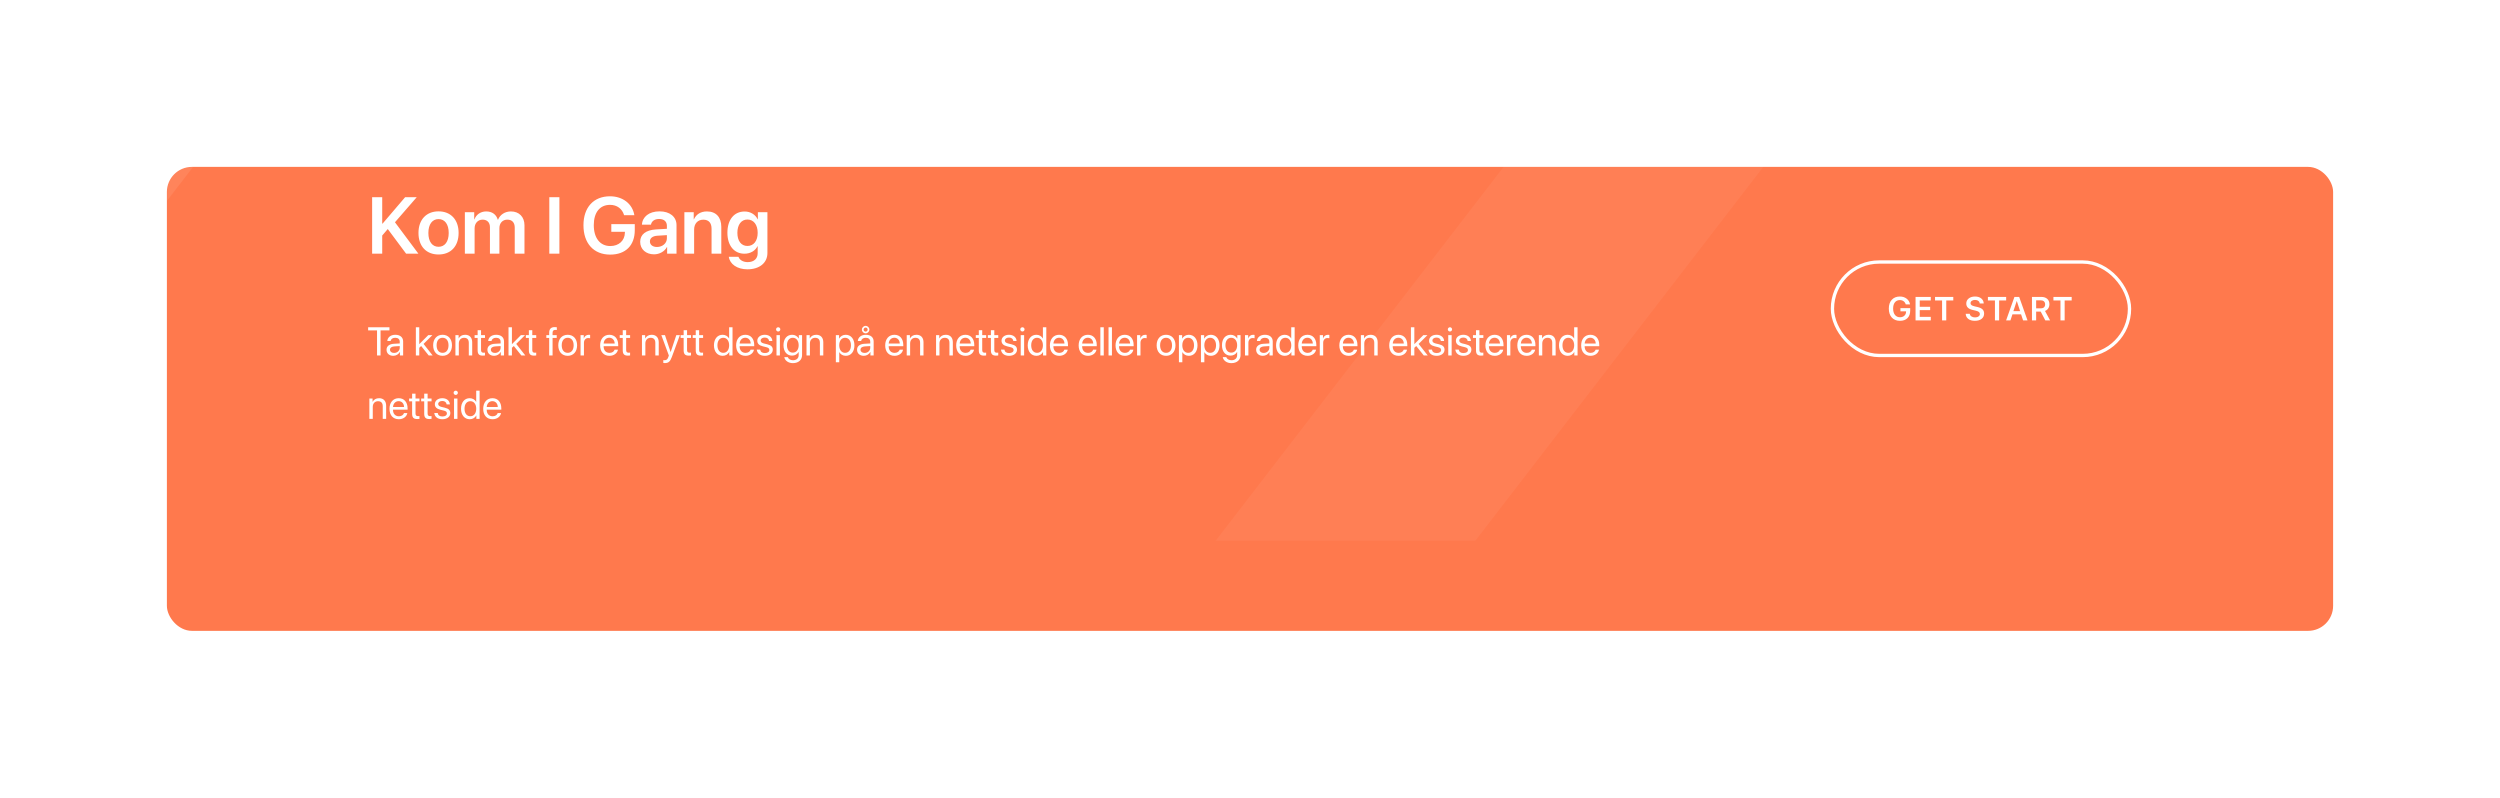<svg width="1498" height="478" viewBox="0 0 1498 478" fill="none" xmlns="http://www.w3.org/2000/svg">
<g filter="url(#filter0_d)">
<rect x="100" y="46" width="1298" height="278" rx="15" fill="#FF794D"/>
</g>
<mask id="mask0" mask-type="alpha" maskUnits="userSpaceOnUse" x="100" y="46" width="1298" height="278">
<rect x="100" y="46" width="1298" height="278" rx="15" fill="#FF794D"/>
</mask>
<g mask="url(#mask0)">
<rect opacity="0.08" width="127.514" height="174.466" transform="matrix(0.61 0.792 -0.61 0.792 121.707 -109.76)" fill="white"/>
<rect opacity="0.05" width="127.514" height="627.291" transform="matrix(0.61 0.792 -0.61 0.792 1078.64 -130.672)" fill="white"/>
</g>
<path d="M1144.59 186.121C1144.59 188.035 1144.05 189.533 1142.96 190.613C1141.88 191.694 1140.38 192.234 1138.45 192.234C1136.39 192.234 1134.77 191.58 1133.57 190.271C1132.38 188.956 1131.78 187.166 1131.78 184.9C1131.78 182.667 1132.37 180.906 1133.56 179.617C1134.75 178.322 1136.37 177.674 1138.4 177.674C1140 177.674 1141.36 178.107 1142.48 178.973C1143.59 179.839 1144.26 180.978 1144.49 182.391H1141.93C1141.69 181.583 1141.26 180.952 1140.64 180.496C1140.02 180.04 1139.28 179.812 1138.41 179.812C1137.14 179.812 1136.15 180.258 1135.43 181.15C1134.72 182.042 1134.36 183.283 1134.36 184.871C1134.36 186.492 1134.73 187.768 1135.46 188.699C1136.21 189.63 1137.21 190.096 1138.48 190.096C1139.54 190.096 1140.41 189.79 1141.08 189.178C1141.76 188.566 1142.1 187.765 1142.12 186.775L1142.13 186.541H1138.74V184.617H1144.59V186.121ZM1156.92 189.871V192H1147.8V177.908H1156.92V180.037H1150.31V183.846H1156.55V185.848H1150.31V189.871H1156.92ZM1166.2 192H1163.69V180.037H1159.47V177.908H1170.41V180.037H1166.2V192ZM1177.85 188.035H1180.29C1180.37 188.68 1180.7 189.201 1181.28 189.598C1181.87 189.988 1182.6 190.184 1183.46 190.184C1184.31 190.184 1185 189.995 1185.53 189.617C1186.07 189.24 1186.34 188.758 1186.34 188.172C1186.34 187.664 1186.15 187.254 1185.76 186.941C1185.37 186.622 1184.73 186.359 1183.84 186.15L1182.02 185.721C1180.72 185.421 1179.76 184.956 1179.13 184.324C1178.5 183.693 1178.19 182.872 1178.19 181.863C1178.19 180.62 1178.68 179.611 1179.65 178.836C1180.63 178.061 1181.89 177.674 1183.43 177.674C1184.98 177.674 1186.23 178.058 1187.17 178.826C1188.12 179.588 1188.61 180.59 1188.65 181.834H1186.24C1186.19 181.176 1185.9 180.662 1185.39 180.291C1184.89 179.913 1184.23 179.725 1183.41 179.725C1182.62 179.725 1181.97 179.904 1181.48 180.262C1180.99 180.62 1180.75 181.092 1180.75 181.678C1180.75 182.146 1180.94 182.527 1181.31 182.82C1181.7 183.113 1182.32 183.364 1183.19 183.572L1184.81 183.943C1186.23 184.269 1187.27 184.744 1187.91 185.369C1188.56 185.994 1188.88 186.831 1188.88 187.879C1188.88 189.214 1188.38 190.275 1187.38 191.062C1186.38 191.844 1185.03 192.234 1183.32 192.234C1181.7 192.234 1180.39 191.86 1179.4 191.111C1178.42 190.356 1177.9 189.331 1177.85 188.035ZM1197.88 192H1195.37V180.037H1191.15V177.908H1202.09V180.037H1197.88V192ZM1212.24 192L1211.03 188.357H1205.85L1204.65 192H1202.05L1207.05 177.908H1209.89L1214.89 192H1212.24ZM1208.41 180.398L1206.43 186.414H1210.44L1208.48 180.398H1208.41ZM1220.06 179.949V184.764H1222.91C1223.71 184.764 1224.33 184.552 1224.77 184.129C1225.21 183.706 1225.44 183.113 1225.44 182.352C1225.44 181.609 1225.2 181.023 1224.74 180.594C1224.28 180.164 1223.65 179.949 1222.86 179.949H1220.06ZM1220.06 186.697V192H1217.55V177.908H1223.14C1224.66 177.908 1225.85 178.302 1226.72 179.09C1227.58 179.871 1228.01 180.939 1228.01 182.293C1228.01 183.237 1227.78 184.07 1227.31 184.793C1226.84 185.509 1226.19 186.017 1225.36 186.316L1228.43 192H1225.56L1222.79 186.697H1220.06ZM1237.14 192H1234.63V180.037H1230.41V177.908H1241.35V180.037H1237.14V192Z" fill="white"/>
<rect x="1098" y="157" width="178" height="56" rx="28" stroke="white" stroke-width="2"/>
<path d="M228.027 213V197.988H233.359V196.09H220.586V197.988H225.918V213H228.027ZM235.668 213.211C237.309 213.211 238.855 212.297 239.582 210.902H239.629V213H241.562V204.574C241.562 202.148 239.758 200.602 236.898 200.602C234.016 200.602 232.211 202.219 232.07 204.328H234.039C234.297 203.133 235.281 202.395 236.852 202.395C238.539 202.395 239.523 203.285 239.523 204.773V205.793L236.031 205.992C233.219 206.156 231.613 207.469 231.613 209.555C231.613 211.746 233.242 213.211 235.668 213.211ZM236.125 211.477C234.66 211.477 233.688 210.715 233.688 209.555C233.688 208.406 234.625 207.68 236.266 207.574L239.523 207.375V208.371C239.523 210.129 238.047 211.477 236.125 211.477ZM251.219 208.406L252.355 207.328L256.879 213H259.246L253.797 206.074L259.082 200.812H256.609L251.219 206.227V196.09H249.18V213H251.219V208.406ZM265.188 213.211C268.551 213.211 270.824 210.785 270.824 206.906C270.824 203.016 268.551 200.602 265.188 200.602C261.812 200.602 259.539 203.016 259.539 206.906C259.539 210.785 261.812 213.211 265.188 213.211ZM265.188 211.418C263.031 211.418 261.613 209.777 261.613 206.906C261.613 204.035 263.031 202.395 265.188 202.395C267.344 202.395 268.75 204.035 268.75 206.906C268.75 209.777 267.344 211.418 265.188 211.418ZM272.887 213H274.926V205.828C274.926 203.766 276.18 202.406 278.102 202.406C279.977 202.406 280.902 203.484 280.902 205.453V213H282.941V205.09C282.941 202.324 281.395 200.602 278.723 200.602C276.836 200.602 275.535 201.445 274.855 202.758H274.809V200.812H272.887V213ZM286.199 197.871V200.812H284.383V202.488H286.199V209.836C286.199 212.18 287.066 213.094 289.305 213.094C289.785 213.094 290.348 213.059 290.594 213V211.289C290.453 211.312 289.984 211.348 289.75 211.348C288.707 211.348 288.238 210.844 288.238 209.73V202.488H290.605V200.812H288.238V197.871H286.199ZM296.113 213.211C297.754 213.211 299.301 212.297 300.027 210.902H300.074V213H302.008V204.574C302.008 202.148 300.203 200.602 297.344 200.602C294.461 200.602 292.656 202.219 292.516 204.328H294.484C294.742 203.133 295.727 202.395 297.297 202.395C298.984 202.395 299.969 203.285 299.969 204.773V205.793L296.477 205.992C293.664 206.156 292.059 207.469 292.059 209.555C292.059 211.746 293.688 213.211 296.113 213.211ZM296.57 211.477C295.105 211.477 294.133 210.715 294.133 209.555C294.133 208.406 295.07 207.68 296.711 207.574L299.969 207.375V208.371C299.969 210.129 298.492 211.477 296.57 211.477ZM306.742 208.406L307.879 207.328L312.402 213H314.77L309.32 206.074L314.605 200.812H312.133L306.742 206.227V196.09H304.703V213H306.742V208.406ZM316.902 197.871V200.812H315.086V202.488H316.902V209.836C316.902 212.18 317.77 213.094 320.008 213.094C320.488 213.094 321.051 213.059 321.297 213V211.289C321.156 211.312 320.688 211.348 320.453 211.348C319.41 211.348 318.941 210.844 318.941 209.73V202.488H321.309V200.812H318.941V197.871H316.902ZM329.066 213H331.105V202.488H333.59V200.812H331.094V199.465C331.094 198.258 331.621 197.672 332.723 197.672C333.062 197.672 333.402 197.707 333.648 197.742V196.09C333.355 196.043 332.863 195.996 332.406 195.996C330.156 195.996 329.066 197.109 329.066 199.453V200.812H327.367V202.488H329.066V213ZM340.164 213.211C343.527 213.211 345.801 210.785 345.801 206.906C345.801 203.016 343.527 200.602 340.164 200.602C336.789 200.602 334.516 203.016 334.516 206.906C334.516 210.785 336.789 213.211 340.164 213.211ZM340.164 211.418C338.008 211.418 336.59 209.777 336.59 206.906C336.59 204.035 338.008 202.395 340.164 202.395C342.32 202.395 343.727 204.035 343.727 206.906C343.727 209.777 342.32 211.418 340.164 211.418ZM347.863 213H349.902V205.406C349.902 203.684 350.934 202.547 352.516 202.547C353.008 202.547 353.441 202.605 353.605 202.664V200.684C353.441 200.66 353.137 200.602 352.785 200.602C351.355 200.602 350.23 201.457 349.832 202.805H349.785V200.812H347.863V213ZM368.277 209.508C367.938 210.656 366.801 211.441 365.254 211.441C363.062 211.441 361.691 209.906 361.691 207.574V207.457H370.434V206.684C370.434 202.992 368.406 200.602 365.113 200.602C361.75 200.602 359.594 203.168 359.594 206.953C359.594 210.785 361.715 213.211 365.207 213.211C367.867 213.211 369.93 211.641 370.281 209.508H368.277ZM365.078 202.371C367 202.371 368.277 203.824 368.324 205.863H361.703C361.832 203.836 363.168 202.371 365.078 202.371ZM373.152 197.871V200.812H371.336V202.488H373.152V209.836C373.152 212.18 374.02 213.094 376.258 213.094C376.738 213.094 377.301 213.059 377.547 213V211.289C377.406 211.312 376.938 211.348 376.703 211.348C375.66 211.348 375.191 210.844 375.191 209.73V202.488H377.559V200.812H375.191V197.871H373.152ZM384.66 213H386.699V205.828C386.699 203.766 387.953 202.406 389.875 202.406C391.75 202.406 392.676 203.484 392.676 205.453V213H394.715V205.09C394.715 202.324 393.168 200.602 390.496 200.602C388.609 200.602 387.309 201.445 386.629 202.758H386.582V200.812H384.66V213ZM398.336 217.559C400.539 217.559 401.547 216.703 402.59 213.855L407.383 200.812H405.238L401.863 210.961H401.828L398.453 200.812H396.273L400.773 213.012L400.492 213.867C400.023 215.285 399.391 215.836 398.254 215.836C397.996 215.836 397.68 215.824 397.457 215.777V217.488C397.68 217.535 398.09 217.559 398.336 217.559ZM409.645 197.871V200.812H407.828V202.488H409.645V209.836C409.645 212.18 410.512 213.094 412.75 213.094C413.23 213.094 413.793 213.059 414.039 213V211.289C413.898 211.312 413.43 211.348 413.195 211.348C412.152 211.348 411.684 210.844 411.684 209.73V202.488H414.051V200.812H411.684V197.871H409.645ZM416.887 197.871V200.812H415.07V202.488H416.887V209.836C416.887 212.18 417.754 213.094 419.992 213.094C420.473 213.094 421.035 213.059 421.281 213V211.289C421.141 211.312 420.672 211.348 420.438 211.348C419.395 211.348 418.926 210.844 418.926 209.73V202.488H421.293V200.812H418.926V197.871H416.887ZM433.012 213.211C434.77 213.211 436.164 212.344 436.949 210.938H436.984V213H438.93V196.09H436.891V202.793H436.844C436.117 201.457 434.711 200.602 432.965 200.602C429.895 200.602 427.797 203.086 427.797 206.906C427.797 210.727 429.906 213.211 433.012 213.211ZM433.398 202.395C435.496 202.395 436.902 204.188 436.902 206.906C436.902 209.637 435.496 211.418 433.398 211.418C431.242 211.418 429.883 209.672 429.883 206.906C429.883 204.152 431.242 202.395 433.398 202.395ZM449.77 209.508C449.43 210.656 448.293 211.441 446.746 211.441C444.555 211.441 443.184 209.906 443.184 207.574V207.457H451.926V206.684C451.926 202.992 449.898 200.602 446.605 200.602C443.242 200.602 441.086 203.168 441.086 206.953C441.086 210.785 443.207 213.211 446.699 213.211C449.359 213.211 451.422 211.641 451.773 209.508H449.77ZM446.57 202.371C448.492 202.371 449.77 203.824 449.816 205.863H443.195C443.324 203.836 444.66 202.371 446.57 202.371ZM453.777 204.176C453.777 205.934 454.891 207 457.188 207.551L459.121 208.02C460.516 208.359 460.996 208.863 460.996 209.742C460.996 210.844 459.977 211.547 458.324 211.547C456.672 211.547 455.734 210.879 455.488 209.484H453.449C453.684 211.77 455.465 213.211 458.324 213.211C461.043 213.211 463.047 211.711 463.047 209.59C463.047 207.844 462.156 206.883 459.695 206.285L457.762 205.816C456.402 205.488 455.781 204.914 455.781 204.07C455.781 203.004 456.766 202.266 458.254 202.266C459.754 202.266 460.691 203.051 460.844 204.328H462.789C462.707 202.172 460.926 200.602 458.254 200.602C455.617 200.602 453.777 202.09 453.777 204.176ZM466.293 198.645C467.008 198.645 467.57 198.07 467.57 197.367C467.57 196.652 467.008 196.09 466.293 196.09C465.59 196.09 465.016 196.652 465.016 197.367C465.016 198.07 465.59 198.645 466.293 198.645ZM465.273 213H467.312V200.812H465.273V213ZM475.094 217.594C478.457 217.594 480.602 215.66 480.602 212.754V200.812H478.656V202.863H478.621C477.812 201.445 476.383 200.602 474.66 200.602C471.508 200.602 469.469 203.039 469.469 206.859C469.469 210.645 471.508 213.094 474.613 213.094C476.324 213.094 477.766 212.227 478.516 210.902H478.562V212.824C478.562 214.641 477.285 215.859 475.176 215.859C473.652 215.859 472.445 215.121 472.047 214.008H469.949C470.289 216.082 472.41 217.594 475.094 217.594ZM475.023 211.301C472.926 211.301 471.555 209.59 471.555 206.859C471.555 204.129 472.926 202.395 475.023 202.395C477.145 202.395 478.562 204.176 478.562 206.859C478.562 209.543 477.145 211.301 475.023 211.301ZM483.262 213H485.301V205.828C485.301 203.766 486.555 202.406 488.477 202.406C490.352 202.406 491.277 203.484 491.277 205.453V213H493.316V205.09C493.316 202.324 491.77 200.602 489.098 200.602C487.211 200.602 485.91 201.445 485.23 202.758H485.184V200.812H483.262V213ZM506.758 200.602C504.988 200.602 503.57 201.504 502.82 202.875H502.773V200.812H500.84V217.066H502.879V211.02H502.926C503.652 212.355 505.059 213.211 506.805 213.211C509.875 213.211 511.973 210.727 511.973 206.906C511.973 203.086 509.863 200.602 506.758 200.602ZM506.359 211.418C504.273 211.418 502.867 209.625 502.867 206.906C502.867 204.199 504.273 202.395 506.359 202.395C508.527 202.395 509.887 204.152 509.887 206.906C509.887 209.672 508.527 211.418 506.359 211.418ZM518.688 199.734C519.918 199.734 520.926 198.727 520.926 197.496C520.926 196.266 519.918 195.258 518.688 195.258C517.457 195.258 516.449 196.266 516.449 197.496C516.449 198.727 517.457 199.734 518.688 199.734ZM518.688 198.703C518.02 198.703 517.48 198.164 517.48 197.496C517.48 196.828 518.02 196.289 518.688 196.289C519.355 196.289 519.895 196.828 519.895 197.496C519.895 198.164 519.355 198.703 518.688 198.703ZM517.598 213.211C519.238 213.211 520.785 212.297 521.512 210.902H521.559V213H523.492V204.574C523.492 202.148 521.688 200.602 518.828 200.602C515.945 200.602 514.141 202.219 514 204.328H515.969C516.227 203.133 517.211 202.395 518.781 202.395C520.469 202.395 521.453 203.285 521.453 204.773V205.793L517.961 205.992C515.148 206.156 513.543 207.469 513.543 209.555C513.543 211.746 515.172 213.211 517.598 213.211ZM518.055 211.477C516.59 211.477 515.617 210.715 515.617 209.555C515.617 208.406 516.555 207.68 518.195 207.574L521.453 207.375V208.371C521.453 210.129 519.977 211.477 518.055 211.477ZM539.09 209.508C538.75 210.656 537.613 211.441 536.066 211.441C533.875 211.441 532.504 209.906 532.504 207.574V207.457H541.246V206.684C541.246 202.992 539.219 200.602 535.926 200.602C532.562 200.602 530.406 203.168 530.406 206.953C530.406 210.785 532.527 213.211 536.02 213.211C538.68 213.211 540.742 211.641 541.094 209.508H539.09ZM535.891 202.371C537.812 202.371 539.09 203.824 539.137 205.863H532.516C532.645 203.836 533.98 202.371 535.891 202.371ZM543.309 213H545.348V205.828C545.348 203.766 546.602 202.406 548.523 202.406C550.398 202.406 551.324 203.484 551.324 205.453V213H553.363V205.09C553.363 202.324 551.816 200.602 549.145 200.602C547.258 200.602 545.957 201.445 545.277 202.758H545.23V200.812H543.309V213ZM560.887 213H562.926V205.828C562.926 203.766 564.18 202.406 566.102 202.406C567.977 202.406 568.902 203.484 568.902 205.453V213H570.941V205.09C570.941 202.324 569.395 200.602 566.723 200.602C564.836 200.602 563.535 201.445 562.855 202.758H562.809V200.812H560.887V213ZM581.629 209.508C581.289 210.656 580.152 211.441 578.605 211.441C576.414 211.441 575.043 209.906 575.043 207.574V207.457H583.785V206.684C583.785 202.992 581.758 200.602 578.465 200.602C575.102 200.602 572.945 203.168 572.945 206.953C572.945 210.785 575.066 213.211 578.559 213.211C581.219 213.211 583.281 211.641 583.633 209.508H581.629ZM578.43 202.371C580.352 202.371 581.629 203.824 581.676 205.863H575.055C575.184 203.836 576.52 202.371 578.43 202.371ZM586.504 197.871V200.812H584.688V202.488H586.504V209.836C586.504 212.18 587.371 213.094 589.609 213.094C590.09 213.094 590.652 213.059 590.898 213V211.289C590.758 211.312 590.289 211.348 590.055 211.348C589.012 211.348 588.543 210.844 588.543 209.73V202.488H590.91V200.812H588.543V197.871H586.504ZM593.746 197.871V200.812H591.93V202.488H593.746V209.836C593.746 212.18 594.613 213.094 596.852 213.094C597.332 213.094 597.895 213.059 598.141 213V211.289C598 211.312 597.531 211.348 597.297 211.348C596.254 211.348 595.785 210.844 595.785 209.73V202.488H598.152V200.812H595.785V197.871H593.746ZM600.121 204.176C600.121 205.934 601.234 207 603.531 207.551L605.465 208.02C606.859 208.359 607.34 208.863 607.34 209.742C607.34 210.844 606.32 211.547 604.668 211.547C603.016 211.547 602.078 210.879 601.832 209.484H599.793C600.027 211.77 601.809 213.211 604.668 213.211C607.387 213.211 609.391 211.711 609.391 209.59C609.391 207.844 608.5 206.883 606.039 206.285L604.105 205.816C602.746 205.488 602.125 204.914 602.125 204.07C602.125 203.004 603.109 202.266 604.598 202.266C606.098 202.266 607.035 203.051 607.188 204.328H609.133C609.051 202.172 607.27 200.602 604.598 200.602C601.961 200.602 600.121 202.09 600.121 204.176ZM612.637 198.645C613.352 198.645 613.914 198.07 613.914 197.367C613.914 196.652 613.352 196.09 612.637 196.09C611.934 196.09 611.359 196.652 611.359 197.367C611.359 198.07 611.934 198.645 612.637 198.645ZM611.617 213H613.656V200.812H611.617V213ZM621.027 213.211C622.785 213.211 624.18 212.344 624.965 210.938H625V213H626.945V196.09H624.906V202.793H624.859C624.133 201.457 622.727 200.602 620.98 200.602C617.91 200.602 615.812 203.086 615.812 206.906C615.812 210.727 617.922 213.211 621.027 213.211ZM621.414 202.395C623.512 202.395 624.918 204.188 624.918 206.906C624.918 209.637 623.512 211.418 621.414 211.418C619.258 211.418 617.898 209.672 617.898 206.906C617.898 204.152 619.258 202.395 621.414 202.395ZM637.785 209.508C637.445 210.656 636.309 211.441 634.762 211.441C632.57 211.441 631.199 209.906 631.199 207.574V207.457H639.941V206.684C639.941 202.992 637.914 200.602 634.621 200.602C631.258 200.602 629.102 203.168 629.102 206.953C629.102 210.785 631.223 213.211 634.715 213.211C637.375 213.211 639.438 211.641 639.789 209.508H637.785ZM634.586 202.371C636.508 202.371 637.785 203.824 637.832 205.863H631.211C631.34 203.836 632.676 202.371 634.586 202.371ZM655.012 209.508C654.672 210.656 653.535 211.441 651.988 211.441C649.797 211.441 648.426 209.906 648.426 207.574V207.457H657.168V206.684C657.168 202.992 655.141 200.602 651.848 200.602C648.484 200.602 646.328 203.168 646.328 206.953C646.328 210.785 648.449 213.211 651.941 213.211C654.602 213.211 656.664 211.641 657.016 209.508H655.012ZM651.812 202.371C653.734 202.371 655.012 203.824 655.059 205.863H648.438C648.566 203.836 649.902 202.371 651.812 202.371ZM659.336 213H661.375V196.09H659.336V213ZM664.234 213H666.273V196.09H664.234V213ZM677.113 209.508C676.773 210.656 675.637 211.441 674.09 211.441C671.898 211.441 670.527 209.906 670.527 207.574V207.457H679.27V206.684C679.27 202.992 677.242 200.602 673.949 200.602C670.586 200.602 668.43 203.168 668.43 206.953C668.43 210.785 670.551 213.211 674.043 213.211C676.703 213.211 678.766 211.641 679.117 209.508H677.113ZM673.914 202.371C675.836 202.371 677.113 203.824 677.16 205.863H670.539C670.668 203.836 672.004 202.371 673.914 202.371ZM681.332 213H683.371V205.406C683.371 203.684 684.402 202.547 685.984 202.547C686.477 202.547 686.91 202.605 687.074 202.664V200.684C686.91 200.66 686.605 200.602 686.254 200.602C684.824 200.602 683.699 201.457 683.301 202.805H683.254V200.812H681.332V213ZM698.711 213.211C702.074 213.211 704.348 210.785 704.348 206.906C704.348 203.016 702.074 200.602 698.711 200.602C695.336 200.602 693.062 203.016 693.062 206.906C693.062 210.785 695.336 213.211 698.711 213.211ZM698.711 211.418C696.555 211.418 695.137 209.777 695.137 206.906C695.137 204.035 696.555 202.395 698.711 202.395C700.867 202.395 702.273 204.035 702.273 206.906C702.273 209.777 700.867 211.418 698.711 211.418ZM712.328 200.602C710.559 200.602 709.141 201.504 708.391 202.875H708.344V200.812H706.41V217.066H708.449V211.02H708.496C709.223 212.355 710.629 213.211 712.375 213.211C715.445 213.211 717.543 210.727 717.543 206.906C717.543 203.086 715.434 200.602 712.328 200.602ZM711.93 211.418C709.844 211.418 708.438 209.625 708.438 206.906C708.438 204.199 709.844 202.395 711.93 202.395C714.098 202.395 715.457 204.152 715.457 206.906C715.457 209.672 714.098 211.418 711.93 211.418ZM725.523 200.602C723.754 200.602 722.336 201.504 721.586 202.875H721.539V200.812H719.605V217.066H721.645V211.02H721.691C722.418 212.355 723.824 213.211 725.57 213.211C728.641 213.211 730.738 210.727 730.738 206.906C730.738 203.086 728.629 200.602 725.523 200.602ZM725.125 211.418C723.039 211.418 721.633 209.625 721.633 206.906C721.633 204.199 723.039 202.395 725.125 202.395C727.293 202.395 728.652 204.152 728.652 206.906C728.652 209.672 727.293 211.418 725.125 211.418ZM737.828 217.594C741.191 217.594 743.336 215.66 743.336 212.754V200.812H741.391V202.863H741.355C740.547 201.445 739.117 200.602 737.395 200.602C734.242 200.602 732.203 203.039 732.203 206.859C732.203 210.645 734.242 213.094 737.348 213.094C739.059 213.094 740.5 212.227 741.25 210.902H741.297V212.824C741.297 214.641 740.02 215.859 737.91 215.859C736.387 215.859 735.18 215.121 734.781 214.008H732.684C733.023 216.082 735.145 217.594 737.828 217.594ZM737.758 211.301C735.66 211.301 734.289 209.59 734.289 206.859C734.289 204.129 735.66 202.395 737.758 202.395C739.879 202.395 741.297 204.176 741.297 206.859C741.297 209.543 739.879 211.301 737.758 211.301ZM745.996 213H748.035V205.406C748.035 203.684 749.066 202.547 750.648 202.547C751.141 202.547 751.574 202.605 751.738 202.664V200.684C751.574 200.66 751.27 200.602 750.918 200.602C749.488 200.602 748.363 201.457 747.965 202.805H747.918V200.812H745.996V213ZM756.73 213.211C758.371 213.211 759.918 212.297 760.645 210.902H760.691V213H762.625V204.574C762.625 202.148 760.82 200.602 757.961 200.602C755.078 200.602 753.273 202.219 753.133 204.328H755.102C755.359 203.133 756.344 202.395 757.914 202.395C759.602 202.395 760.586 203.285 760.586 204.773V205.793L757.094 205.992C754.281 206.156 752.676 207.469 752.676 209.555C752.676 211.746 754.305 213.211 756.73 213.211ZM757.188 211.477C755.723 211.477 754.75 210.715 754.75 209.555C754.75 208.406 755.688 207.68 757.328 207.574L760.586 207.375V208.371C760.586 210.129 759.109 211.477 757.188 211.477ZM769.832 213.211C771.59 213.211 772.984 212.344 773.77 210.938H773.805V213H775.75V196.09H773.711V202.793H773.664C772.938 201.457 771.531 200.602 769.785 200.602C766.715 200.602 764.617 203.086 764.617 206.906C764.617 210.727 766.727 213.211 769.832 213.211ZM770.219 202.395C772.316 202.395 773.723 204.188 773.723 206.906C773.723 209.637 772.316 211.418 770.219 211.418C768.062 211.418 766.703 209.672 766.703 206.906C766.703 204.152 768.062 202.395 770.219 202.395ZM786.59 209.508C786.25 210.656 785.113 211.441 783.566 211.441C781.375 211.441 780.004 209.906 780.004 207.574V207.457H788.746V206.684C788.746 202.992 786.719 200.602 783.426 200.602C780.062 200.602 777.906 203.168 777.906 206.953C777.906 210.785 780.027 213.211 783.52 213.211C786.18 213.211 788.242 211.641 788.594 209.508H786.59ZM783.391 202.371C785.312 202.371 786.59 203.824 786.637 205.863H780.016C780.145 203.836 781.48 202.371 783.391 202.371ZM790.809 213H792.848V205.406C792.848 203.684 793.879 202.547 795.461 202.547C795.953 202.547 796.387 202.605 796.551 202.664V200.684C796.387 200.66 796.082 200.602 795.73 200.602C794.301 200.602 793.176 201.457 792.777 202.805H792.73V200.812H790.809V213ZM811.223 209.508C810.883 210.656 809.746 211.441 808.199 211.441C806.008 211.441 804.637 209.906 804.637 207.574V207.457H813.379V206.684C813.379 202.992 811.352 200.602 808.059 200.602C804.695 200.602 802.539 203.168 802.539 206.953C802.539 210.785 804.66 213.211 808.152 213.211C810.812 213.211 812.875 211.641 813.227 209.508H811.223ZM808.023 202.371C809.945 202.371 811.223 203.824 811.27 205.863H804.648C804.777 203.836 806.113 202.371 808.023 202.371ZM815.441 213H817.48V205.828C817.48 203.766 818.734 202.406 820.656 202.406C822.531 202.406 823.457 203.484 823.457 205.453V213H825.496V205.09C825.496 202.324 823.949 200.602 821.277 200.602C819.391 200.602 818.09 201.445 817.41 202.758H817.363V200.812H815.441V213ZM841.105 209.508C840.766 210.656 839.629 211.441 838.082 211.441C835.891 211.441 834.52 209.906 834.52 207.574V207.457H843.262V206.684C843.262 202.992 841.234 200.602 837.941 200.602C834.578 200.602 832.422 203.168 832.422 206.953C832.422 210.785 834.543 213.211 838.035 213.211C840.695 213.211 842.758 211.641 843.109 209.508H841.105ZM837.906 202.371C839.828 202.371 841.105 203.824 841.152 205.863H834.531C834.66 203.836 835.996 202.371 837.906 202.371ZM847.469 208.406L848.605 207.328L853.129 213H855.496L850.047 206.074L855.332 200.812H852.859L847.469 206.227V196.09H845.43V213H847.469V208.406ZM856.293 204.176C856.293 205.934 857.406 207 859.703 207.551L861.637 208.02C863.031 208.359 863.512 208.863 863.512 209.742C863.512 210.844 862.492 211.547 860.84 211.547C859.188 211.547 858.25 210.879 858.004 209.484H855.965C856.199 211.77 857.98 213.211 860.84 213.211C863.559 213.211 865.562 211.711 865.562 209.59C865.562 207.844 864.672 206.883 862.211 206.285L860.277 205.816C858.918 205.488 858.297 204.914 858.297 204.07C858.297 203.004 859.281 202.266 860.77 202.266C862.27 202.266 863.207 203.051 863.359 204.328H865.305C865.223 202.172 863.441 200.602 860.77 200.602C858.133 200.602 856.293 202.09 856.293 204.176ZM868.809 198.645C869.523 198.645 870.086 198.07 870.086 197.367C870.086 196.652 869.523 196.09 868.809 196.09C868.105 196.09 867.531 196.652 867.531 197.367C867.531 198.07 868.105 198.645 868.809 198.645ZM867.789 213H869.828V200.812H867.789V213ZM872.371 204.176C872.371 205.934 873.484 207 875.781 207.551L877.715 208.02C879.109 208.359 879.59 208.863 879.59 209.742C879.59 210.844 878.57 211.547 876.918 211.547C875.266 211.547 874.328 210.879 874.082 209.484H872.043C872.277 211.77 874.059 213.211 876.918 213.211C879.637 213.211 881.641 211.711 881.641 209.59C881.641 207.844 880.75 206.883 878.289 206.285L876.355 205.816C874.996 205.488 874.375 204.914 874.375 204.07C874.375 203.004 875.359 202.266 876.848 202.266C878.348 202.266 879.285 203.051 879.438 204.328H881.383C881.301 202.172 879.52 200.602 876.848 200.602C874.211 200.602 872.371 202.09 872.371 204.176ZM884.418 197.871V200.812H882.602V202.488H884.418V209.836C884.418 212.18 885.285 213.094 887.523 213.094C888.004 213.094 888.566 213.059 888.812 213V211.289C888.672 211.312 888.203 211.348 887.969 211.348C886.926 211.348 886.457 210.844 886.457 209.73V202.488H888.824V200.812H886.457V197.871H884.418ZM898.738 209.508C898.398 210.656 897.262 211.441 895.715 211.441C893.523 211.441 892.152 209.906 892.152 207.574V207.457H900.895V206.684C900.895 202.992 898.867 200.602 895.574 200.602C892.211 200.602 890.055 203.168 890.055 206.953C890.055 210.785 892.176 213.211 895.668 213.211C898.328 213.211 900.391 211.641 900.742 209.508H898.738ZM895.539 202.371C897.461 202.371 898.738 203.824 898.785 205.863H892.164C892.293 203.836 893.629 202.371 895.539 202.371ZM902.957 213H904.996V205.406C904.996 203.684 906.027 202.547 907.609 202.547C908.102 202.547 908.535 202.605 908.699 202.664V200.684C908.535 200.66 908.23 200.602 907.879 200.602C906.449 200.602 905.324 201.457 904.926 202.805H904.879V200.812H902.957V213ZM917.863 209.508C917.523 210.656 916.387 211.441 914.84 211.441C912.648 211.441 911.277 209.906 911.277 207.574V207.457H920.02V206.684C920.02 202.992 917.992 200.602 914.699 200.602C911.336 200.602 909.18 203.168 909.18 206.953C909.18 210.785 911.301 213.211 914.793 213.211C917.453 213.211 919.516 211.641 919.867 209.508H917.863ZM914.664 202.371C916.586 202.371 917.863 203.824 917.91 205.863H911.289C911.418 203.836 912.754 202.371 914.664 202.371ZM922.082 213H924.121V205.828C924.121 203.766 925.375 202.406 927.297 202.406C929.172 202.406 930.098 203.484 930.098 205.453V213H932.137V205.09C932.137 202.324 930.59 200.602 927.918 200.602C926.031 200.602 924.73 201.445 924.051 202.758H924.004V200.812H922.082V213ZM939.355 213.211C941.113 213.211 942.508 212.344 943.293 210.938H943.328V213H945.273V196.09H943.234V202.793H943.188C942.461 201.457 941.055 200.602 939.309 200.602C936.238 200.602 934.141 203.086 934.141 206.906C934.141 210.727 936.25 213.211 939.355 213.211ZM939.742 202.395C941.84 202.395 943.246 204.188 943.246 206.906C943.246 209.637 941.84 211.418 939.742 211.418C937.586 211.418 936.227 209.672 936.227 206.906C936.227 204.152 937.586 202.395 939.742 202.395ZM956.113 209.508C955.773 210.656 954.637 211.441 953.09 211.441C950.898 211.441 949.527 209.906 949.527 207.574V207.457H958.27V206.684C958.27 202.992 956.242 200.602 952.949 200.602C949.586 200.602 947.43 203.168 947.43 206.953C947.43 210.785 949.551 213.211 953.043 213.211C955.703 213.211 957.766 211.641 958.117 209.508H956.113ZM952.914 202.371C954.836 202.371 956.113 203.824 956.16 205.863H949.539C949.668 203.836 951.004 202.371 952.914 202.371ZM221.324 251H223.363V243.828C223.363 241.766 224.617 240.406 226.539 240.406C228.414 240.406 229.34 241.484 229.34 243.453V251H231.379V243.09C231.379 240.324 229.832 238.602 227.16 238.602C225.273 238.602 223.973 239.445 223.293 240.758H223.246V238.812H221.324V251ZM242.066 247.508C241.727 248.656 240.59 249.441 239.043 249.441C236.852 249.441 235.48 247.906 235.48 245.574V245.457H244.223V244.684C244.223 240.992 242.195 238.602 238.902 238.602C235.539 238.602 233.383 241.168 233.383 244.953C233.383 248.785 235.504 251.211 238.996 251.211C241.656 251.211 243.719 249.641 244.07 247.508H242.066ZM238.867 240.371C240.789 240.371 242.066 241.824 242.113 243.863H235.492C235.621 241.836 236.957 240.371 238.867 240.371ZM246.941 235.871V238.812H245.125V240.488H246.941V247.836C246.941 250.18 247.809 251.094 250.047 251.094C250.527 251.094 251.09 251.059 251.336 251V249.289C251.195 249.312 250.727 249.348 250.492 249.348C249.449 249.348 248.98 248.844 248.98 247.73V240.488H251.348V238.812H248.98V235.871H246.941ZM254.184 235.871V238.812H252.367V240.488H254.184V247.836C254.184 250.18 255.051 251.094 257.289 251.094C257.77 251.094 258.332 251.059 258.578 251V249.289C258.438 249.312 257.969 249.348 257.734 249.348C256.691 249.348 256.223 248.844 256.223 247.73V240.488H258.59V238.812H256.223V235.871H254.184ZM260.559 242.176C260.559 243.934 261.672 245 263.969 245.551L265.902 246.02C267.297 246.359 267.777 246.863 267.777 247.742C267.777 248.844 266.758 249.547 265.105 249.547C263.453 249.547 262.516 248.879 262.27 247.484H260.23C260.465 249.77 262.246 251.211 265.105 251.211C267.824 251.211 269.828 249.711 269.828 247.59C269.828 245.844 268.938 244.883 266.477 244.285L264.543 243.816C263.184 243.488 262.562 242.914 262.562 242.07C262.562 241.004 263.547 240.266 265.035 240.266C266.535 240.266 267.473 241.051 267.625 242.328H269.57C269.488 240.172 267.707 238.602 265.035 238.602C262.398 238.602 260.559 240.09 260.559 242.176ZM273.074 236.645C273.789 236.645 274.352 236.07 274.352 235.367C274.352 234.652 273.789 234.09 273.074 234.09C272.371 234.09 271.797 234.652 271.797 235.367C271.797 236.07 272.371 236.645 273.074 236.645ZM272.055 251H274.094V238.812H272.055V251ZM281.465 251.211C283.223 251.211 284.617 250.344 285.402 248.938H285.438V251H287.383V234.09H285.344V240.793H285.297C284.57 239.457 283.164 238.602 281.418 238.602C278.348 238.602 276.25 241.086 276.25 244.906C276.25 248.727 278.359 251.211 281.465 251.211ZM281.852 240.395C283.949 240.395 285.355 242.188 285.355 244.906C285.355 247.637 283.949 249.418 281.852 249.418C279.695 249.418 278.336 247.672 278.336 244.906C278.336 242.152 279.695 240.395 281.852 240.395ZM298.223 247.508C297.883 248.656 296.746 249.441 295.199 249.441C293.008 249.441 291.637 247.906 291.637 245.574V245.457H300.379V244.684C300.379 240.992 298.352 238.602 295.059 238.602C291.695 238.602 289.539 241.168 289.539 244.953C289.539 248.785 291.66 251.211 295.152 251.211C297.812 251.211 299.875 249.641 300.227 247.508H298.223ZM295.023 240.371C296.945 240.371 298.223 241.824 298.27 243.863H291.648C291.777 241.836 293.113 240.371 295.023 240.371Z" fill="white"/>
<path d="M229.023 152V141.125L232.352 137.234L243.344 152H250.703L236.664 133.18L249.695 118.18H242.734L229.234 134H229.023V118.18H222.977V152H229.023ZM262.773 152.492C270.062 152.492 274.797 147.641 274.797 139.578C274.797 131.539 270.016 126.641 262.773 126.641C255.531 126.641 250.75 131.562 250.75 139.578C250.75 147.641 255.484 152.492 262.773 152.492ZM262.773 147.875C259.07 147.875 256.68 144.875 256.68 139.578C256.68 134.305 259.094 131.281 262.773 131.281C266.477 131.281 268.867 134.305 268.867 139.578C268.867 144.875 266.477 147.875 262.773 147.875ZM278.547 152H284.383V136.789C284.383 133.789 286.352 131.609 289.164 131.609C291.883 131.609 293.57 133.32 293.57 136.086V152H299.242V136.648C299.242 133.672 301.164 131.609 303.977 131.609C306.836 131.609 308.43 133.344 308.43 136.391V152H314.266V134.961C314.266 129.992 311.055 126.688 306.156 126.688C302.57 126.688 299.617 128.609 298.422 131.68H298.281C297.367 128.492 294.859 126.688 291.344 126.688C287.969 126.688 285.344 128.586 284.266 131.469H284.148V127.156H278.547V152ZM335.195 152V118.18H329.148V152H335.195ZM380.359 137.891V134.281H366.297V138.898H374.453L374.43 139.461C374.336 144.195 370.797 147.43 365.688 147.43C359.594 147.43 355.797 142.672 355.797 134.891C355.797 127.273 359.43 122.75 365.523 122.75C369.672 122.75 372.812 125.047 373.961 128.938H380.102C379 122.164 373.188 117.617 365.5 117.617C355.727 117.617 349.609 124.227 349.609 134.961C349.609 145.859 355.75 152.562 365.617 152.562C374.875 152.562 380.359 147.055 380.359 137.891ZM391.891 152.398C395.078 152.398 398.195 150.734 399.625 148.039H399.742V152H405.367V134.891C405.367 129.898 401.359 126.641 395.195 126.641C388.867 126.641 384.906 129.969 384.648 134.609H390.062C390.438 132.547 392.195 131.211 394.961 131.211C397.844 131.211 399.602 132.711 399.602 135.312V137.094L393.039 137.469C386.992 137.844 383.594 140.492 383.594 144.898C383.594 149.375 387.086 152.398 391.891 152.398ZM393.648 147.992C391.117 147.992 389.43 146.703 389.43 144.664C389.43 142.695 391.047 141.43 393.859 141.242L399.602 140.891V142.789C399.602 145.789 396.953 147.992 393.648 147.992ZM410.078 152H415.914V137.609C415.914 134.047 418.047 131.633 421.398 131.633C424.727 131.633 426.367 133.602 426.367 137.117V152H432.203V135.945C432.203 130.203 429.086 126.688 423.602 126.688C419.781 126.688 417.133 128.469 415.797 131.422H415.68V127.156H410.078V152ZM447.836 161.375C455.078 161.375 459.836 157.531 459.836 151.602V127.156H454.117V131.422H454.023C452.594 128.562 449.734 126.734 446.195 126.734C439.844 126.734 435.859 131.633 435.859 139.484C435.859 147.219 439.938 152.023 446.078 152.023C449.641 152.023 452.57 150.242 453.859 147.57H454V151.766C454 154.93 451.82 157.062 448.023 157.062C445.258 157.062 443.125 155.773 442.492 153.875H436.703C437.289 158.234 441.695 161.375 447.836 161.375ZM447.859 147.383C444.18 147.383 441.836 144.43 441.836 139.508C441.836 134.633 444.18 131.539 447.859 131.539C451.586 131.539 454 134.68 454 139.508C454 144.359 451.586 147.383 447.859 147.383Z" fill="white"/>
<defs>
<filter id="filter0_d" x="0" y="0" width="1498" height="478" filterUnits="userSpaceOnUse" color-interpolation-filters="sRGB">
<feFlood flood-opacity="0" result="BackgroundImageFix"/>
<feColorMatrix in="SourceAlpha" type="matrix" values="0 0 0 0 0 0 0 0 0 0 0 0 0 0 0 0 0 0 127 0"/>
<feOffset dy="54"/>
<feGaussianBlur stdDeviation="50"/>
<feColorMatrix type="matrix" values="0 0 0 0 0.039 0 0 0 0 0.016 0 0 0 0 0.235 0 0 0 0.08 0"/>
<feBlend mode="normal" in2="BackgroundImageFix" result="effect1_dropShadow"/>
<feBlend mode="normal" in="SourceGraphic" in2="effect1_dropShadow" result="shape"/>
</filter>
</defs>
</svg>
